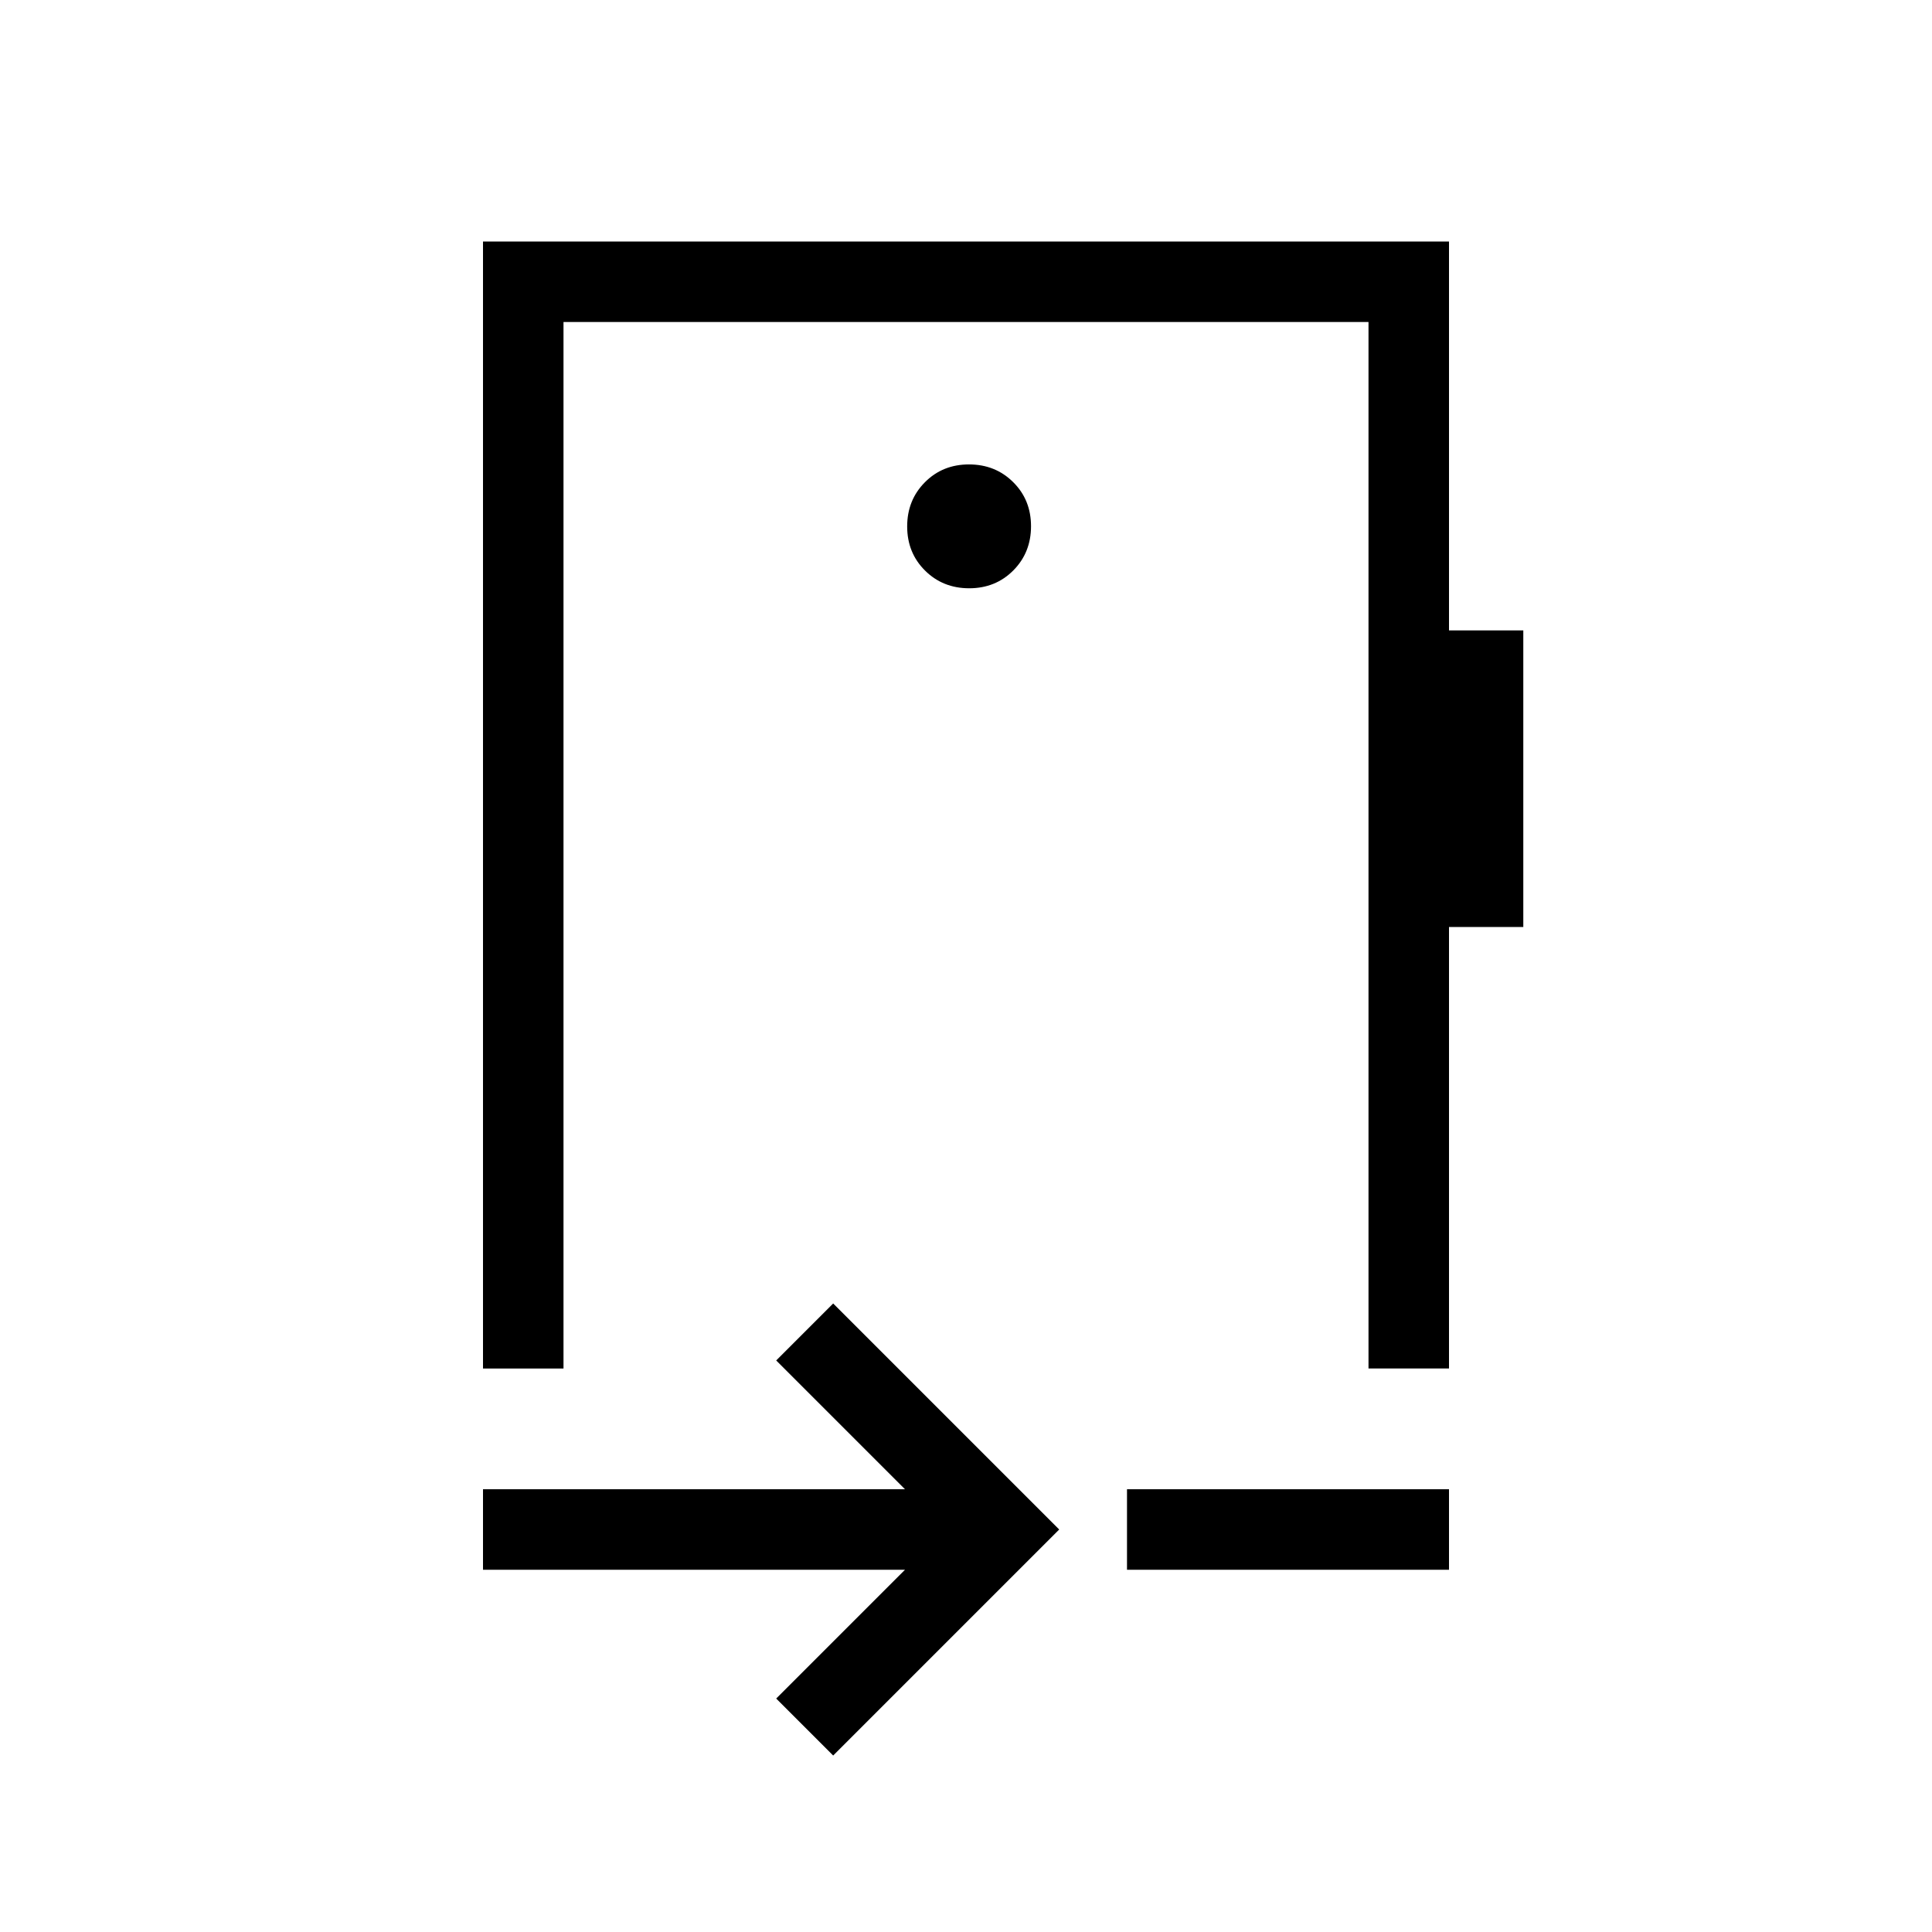 <svg xmlns="http://www.w3.org/2000/svg" height="24" viewBox="0 -960 960 960" width="24"><path d="M414-87.69 385.69-116l64-64H240v-40h209.69l-64-64L414-312.31 526.31-200 414-87.69ZM560-180v-40h160v40H560Zm-80-360ZM240-280v-560h480v193.23h36.92v147.39H720V-280h-40v-520H280v520h-40Zm241.59-387.69q13.1 0 21.91-8.86 8.81-8.87 8.81-21.97t-8.86-21.9q-8.87-8.81-21.97-8.81t-21.9 8.86q-8.81 8.86-8.81 21.96 0 13.1 8.86 21.91t21.96 8.81Z"/></svg>